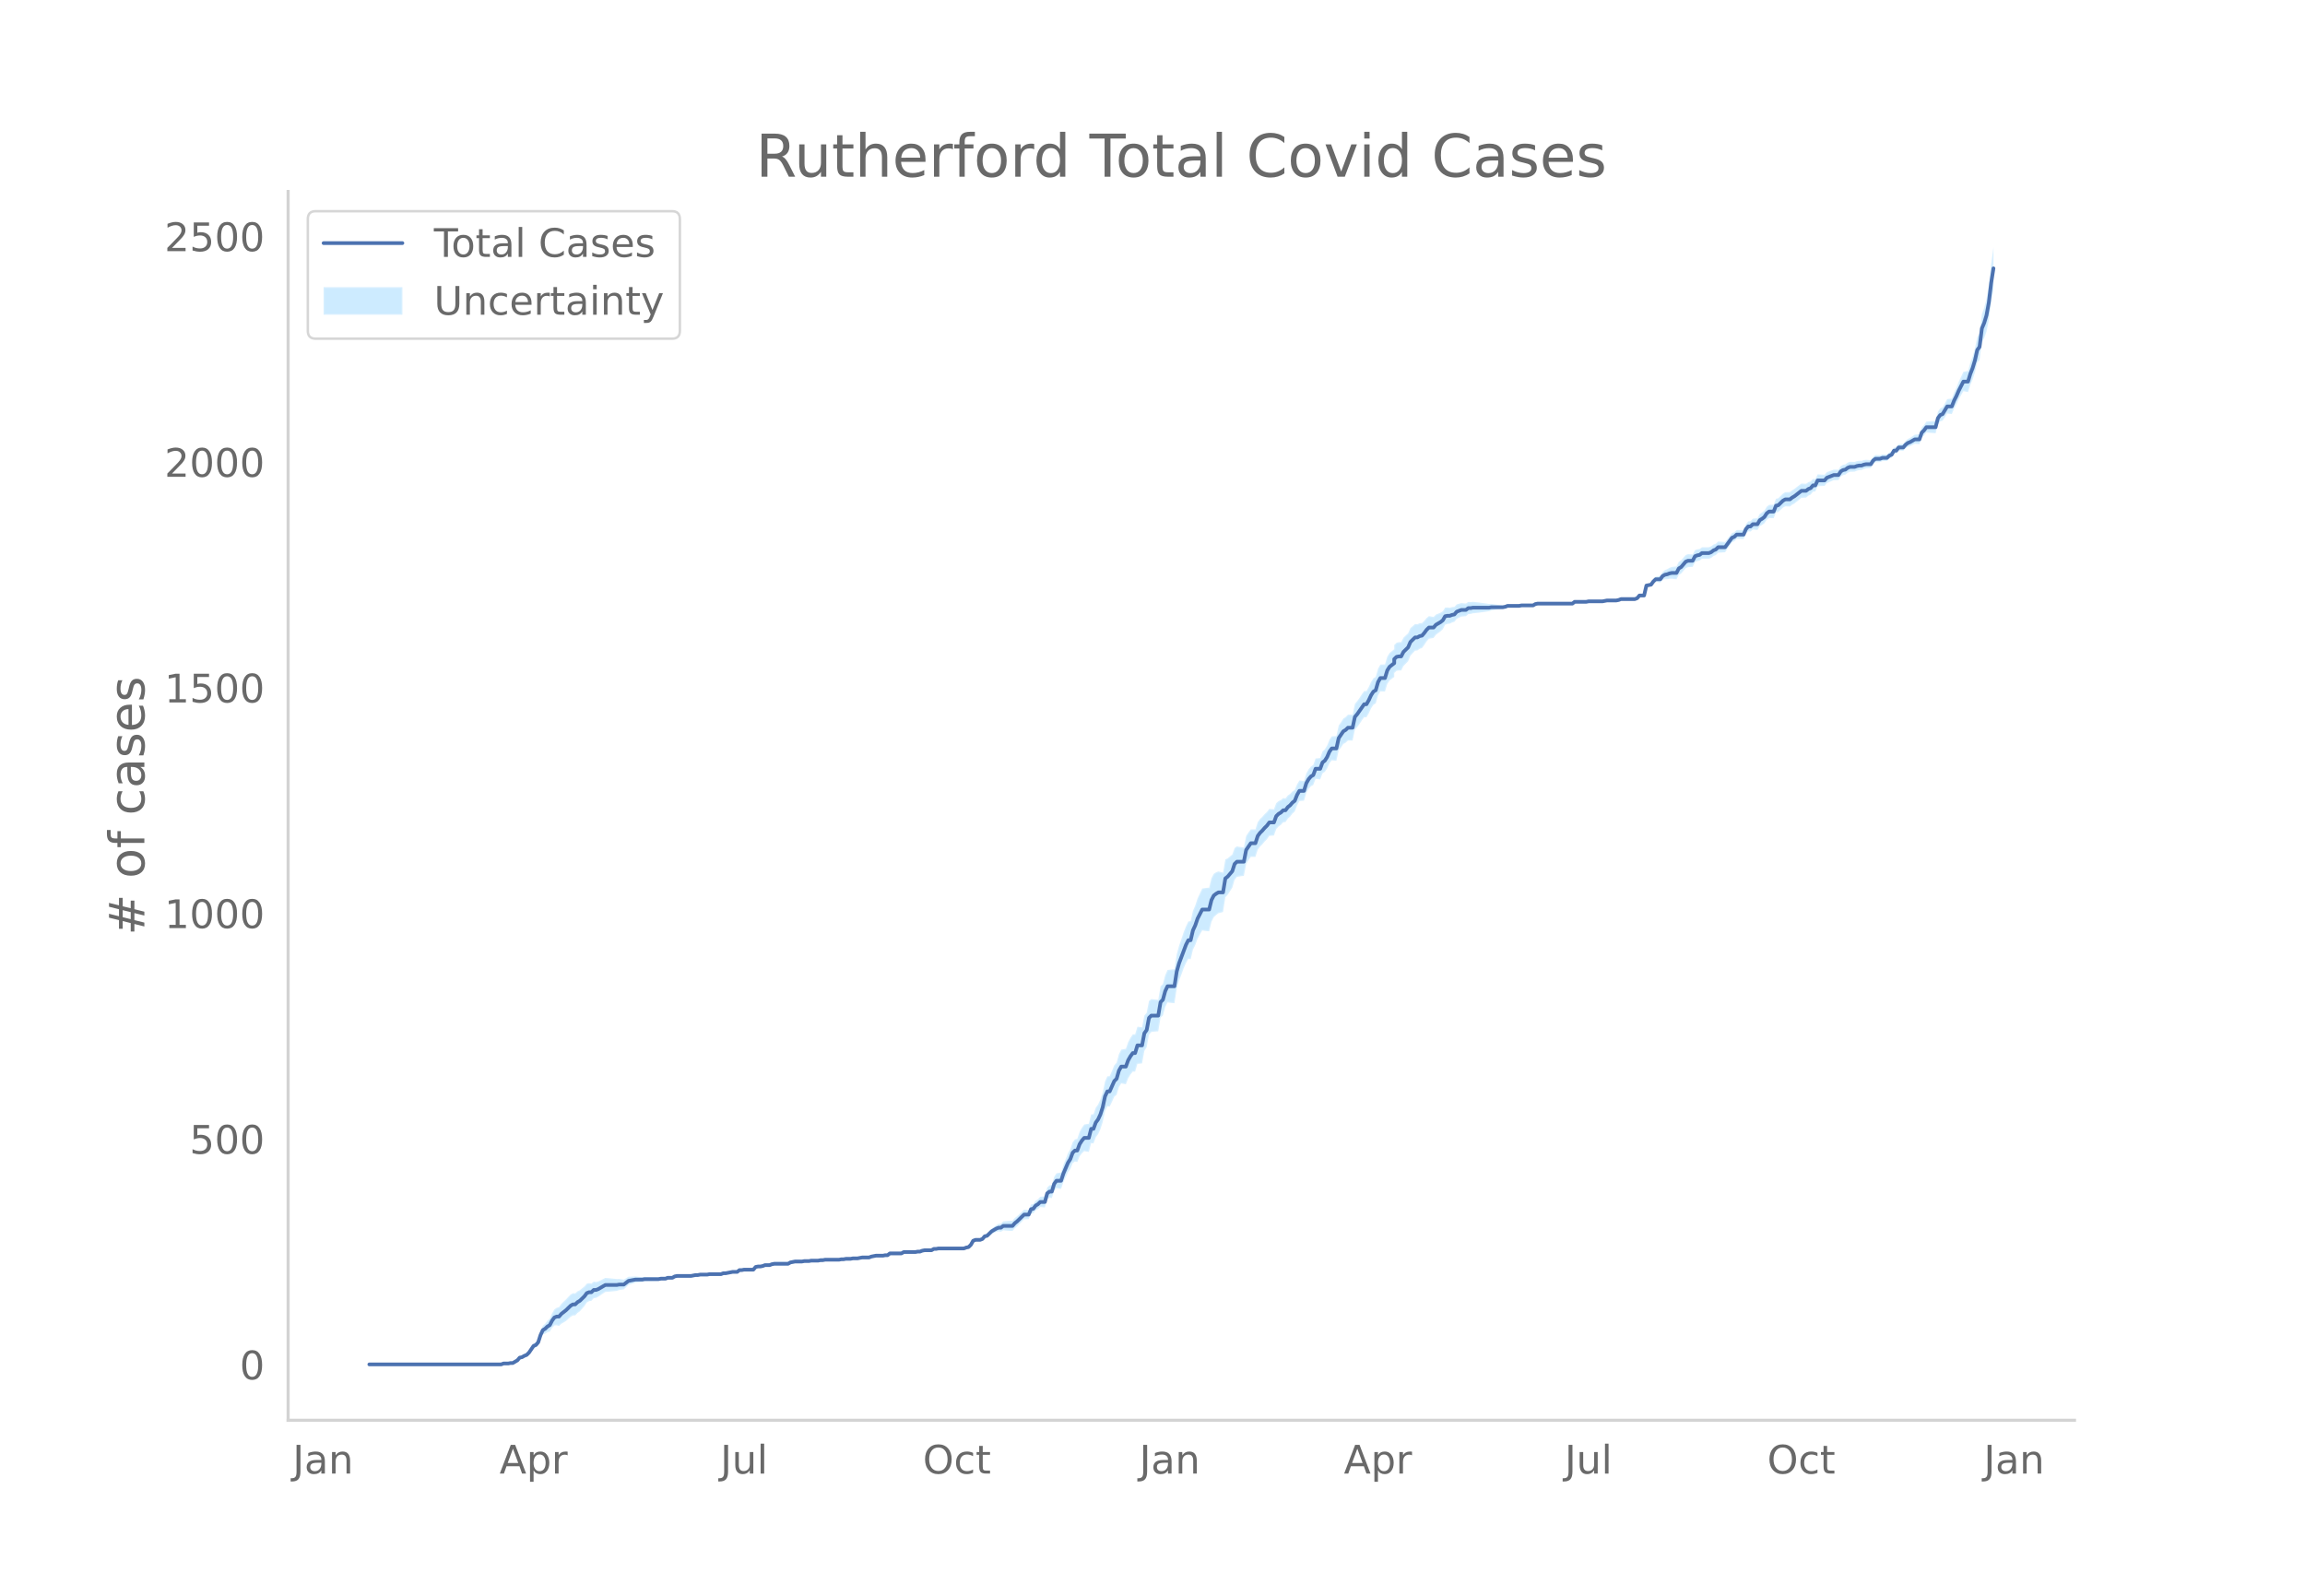 <svg height="864" viewBox="0 0 936 648" width="1248" xmlns="http://www.w3.org/2000/svg" xmlns:xlink="http://www.w3.org/1999/xlink"><defs><style>*{stroke-linecap:butt;stroke-linejoin:round}</style></defs><g id="figure_1"><path d="M0 648h936V0H0z" style="fill:#fff" id="patch_1"/><g id="axes_1"><path d="M117 576.72h725.4V77.76H117z" style="fill:none" id="patch_2"/><g id="PolyCollection_1"><defs><path d="M150.912-93.96H203.52l.939-.36.939.009.94.009.939-.17.94.014.939-.527.939-.515.94-1.044.939-.113.94-.465.939-.27.939-.805.94-1.329.939-1.117.94-.187.938-.901.94-2.697.94-1.74.939-.25.94-.605.938-.24.94-1.524.94-.977.939-.076.939.26.94-.871.939-.546.94-.589.939-.818.939-.865.94-.547.939-.045.94-.997.939-.663.939-1.055.94-1.077.939-1.447.94-.53.939-.156.939-1.059.94-.133.939-.49.94-.653.939-.628.939-.618.94-.074.939-.08.94-.089.938-.096.94-.113.94-.316.939-.146.94-.152.938-.885.94-.882.94-.326.939-.319.939-.312.94-.118.939-.098.94-.08.939-.24.939-.042.94-.03.939-.028.94-.03.939-.03.939-.035.94-.22.939-.037.94-.038.939-.406.939-.045.94-.048.939-.597.94-.225.939-.035.939-.025.94-.013.939-.001.94.011.938.017.94-.167.94-.166.939.014.94-.173.938.007.94.001.94-.003.939-.191.939-.012.94-.014.939-.016.94-.018.939-.02.939-.383.94-.016.939-.195.94-.189.939-.183.939.006.94.01.939-.714.94.021.939-.157.939.027.94.029.939.027.94.025.939-1.067.939-.147.94.037.939-.146.94-.33.938.033.94.03.94-.342.939-.16.94.017.938.012.94.006h.94l.939-.008.939-.018.94-.572.939-.207.94-.21.939-.028.939-.029.94-.027.939-.214.94-.03.939-.03.939-.212.94-.024.939-.018.94-.01.939-.196.939-.013.94-.196.939-.011.94-.013.939-.014.939-.013.94-.015.939-.018.94-.203.938-.02.94-.202.94-.015.939-.01.94-.188.938-.001h.94l.94-.184.939-.18.939.005.94.007.939.007.94-.356.939-.17.939-.166.94.018.939.018.94.018.939-.166.939.015.94-.714.939.02.94.019.939.017.939.015.94.012.939-.537.94.01.939.01.939.006.94.002.939-.002.94-.189.938-.01.94-.377.94-.194.939-.011.94-.012.938-.011.94-.556.94-.004.939-.184h.939l.94.002.939.003.94.004.939.003.939.004.94-.003.939-.009.94-.014.939-.018.939-.023.94-.388.939-.207.94-.935.939-1.644.939-.333.94.056.939.072.94-.282.939-.996.939-.068.94-.787.939-.772.94-.393.938-.385.94-.204.94.149.939-.6.94.107.938.081.94.054.94.026.939-1.097.939-.75.94-.947.939-.954.94-.954.939-.036.939-.03.94-2.205.939-.165.94-1.237.939-.49.939-.838.94.087.939.092.94-3.361.939-.596.939.141.94-2.953.939-1.108.94.175.939.16.939-2.772.94-2.03.939-2.02.94-1.274.938-2.35.94-.683.94.234.939-2.331.94-1.236.938-.881.94.185.94.138.939-3.545.939.094.94-2.504.939-1.252.94-2.01.939-2.937.939-4.382.94-1.965.939.081.94-1.921.939-2.084.939-.777.94-3.137.939-1.476.94.172.939.165.939-2.416.94-1.526.939-1.2.94.024.939-3.144.939-.084.94-.132.939-5.105.94-1.463.938-5.118.94-1.06.94-.107.939-.097.94-.08.938-5.531.94-.901.94-3.405.939-1.888.939.13.94.11.939.082.94-5.96.939-3.204.939-2.454.94-2.627.939-2.069.94-1.688.939.146.939-3.884.94-1.87.939-2.599.94-1.67.939-1.67.939.15.94.132.939.06.94-3.833.939-1.89.939-.86.94-.738.939-.234.94-.267.938-5.97.94-1.035.94-1.42.939-1.434.94-3.235.938-1.161.94-.169.94-.14.939-.128.939-4.853.94-1.518.939-1.306.94-.009.939.004.939-2.924.94-1.273.939-.919.94-1.122.939-.966.939-1.342.94-.064.939-.066.94-2.646.939-1.018.939-.667.94-1.038.939-.117.94-1.376.939-.843.939-1.213.94-.849.939-2.481.94-1.742.938-.089.94-.082.94-3.16.939-1.635.94-1.062.938-.498.94-2.491.94.093.939.106.939-2.452.94-.623.939-1.361.94-2.097.939-1.184.939.08.94.054.939-4.153.94-1.227.939-1.416.939-.509.94-.887.939.017.94-.006.939-4.396.939-1.09.94-1.265.939-1.447.94-1.267.939.01.939-1.63.94-1.998.939-1.453.94-.544.938-3.274.94-1.617.94.035.939.032.94-3.082.938-1.426 1.88-1.42v-1.605l.939-.877.939-.15.94.026.939-1.831.94-.945.939-.98.939-2.28.94-1.01.939-1.011.94-.089.939-.662.939-.32.94-1.254.939-1.446.94-1.084.939-.16.939-.16.94-1.26.939-.712.94-.702.939-.889.939-1.802.94-.32.939-.11.94-.468.938-.282.94-1.194.94-.464.939-.464.94-.095.938-.086.94-.813.94-.077.939-.259.939-.09.94-.103.939-.119.94-.128.939-.135.939-.138.94-.139.939-.327.94-.15.939-.149.939-.14.94-.13.939-.119.94-.284.939-.448.939-.075.94-.067.939-.053.94-.038.939-.02.939-.193.94-.003h.939l.94.005.938.008.94.006.94-.542.939-.174.94.008.938.008.94.008.94.006.939.006.939.004.94.003h.939l.94-.003.939-.006.939-.008.94-.012.939-.014.94-.015.939-.018.939-.75.94-.013.939-.01.94-.007.939-.002.939.001.94-.177.939.01.94.014.939.016.939.018.94.016.939.011.94-.176.938-.18h.94l.94-.002.939-.006.94-.008.938-.193.94-.375.94-.005.939-.003h.939l.94.002.939.005.94.007.939-.354.939-1.077.94.029.939.033.94-3.95.939-.063.939-.04.94-1.118.939-.729.94.199.939.2.939-1.076.94-.34.939.021.94-.177.939-.02.939.128.94.087.939-1.78.94-.526.938-1.1.94-1.117.94-.4.939-.05.94-.066.938-1.896.94-.42.94-.225.939-.754.939-.01.94.003.939.016.94-.368.939-.748.939-.391.94-.95.939-.05.94-.061.939-.073.939-1.363.94-1.362.939-1.348.94-.415.939-.94.939.005.94.032.939.04.94-2.134.939-1.016.939.089.94-.822.939.096.94.092.938-1.567.94-.483.94-.678.939-1.42.94-.691.938.035.94.025.94-2.352.939-.156.939-.89.94-.891.939-.523.94.028.939.028.939-.711.94-.539.939-.74.94-.752.939-.766.939-.047.94-.058.939-.792.94-.438.939-1.181.939-.087.94-2.094.939-.066.94-.051.939-.048.939-1.136.94-.393.939-.39.94-.389.938-.018.94-.011.94-1.478.939-.56.94-.198.938-.754.94-.394.94-.031.939-.033.939-.401.94-.221.939-.045.94-.417.939-.244.939-.068.94-.073.939-1.533.94-.787.939-.05.939-.037.94-.407.939-.04.94-.038.939-.94.939-.383.94-1.646.939.019.94-1.243.939.059.939.073.94-1.02.939-.65.94-.279.938-.462.94-.465.94.077.939.064.94-2.68.938-.843.94-1.201.94.082.939.076.939.067.94.059.939-3.599.94-1.208.939-.288.939-1.376.94-1.542.939.116.94.116.939-2.26.939-1.697.94-2.049.939-1.66.94-1.64.939.196.939.188.94-2.932.939-2.197.94-2.913.939-3.975.939-1.018.94-7.167.939-1.776.94-2.645.938-4.603.94-7.266.94-5.334v-16.961l-.94 6.76-.94 8.494-.939 5.659-.94 3.586-.939 2.622-.94 7.86-.938 1.547-.94 4.454-.94 3.318-.939 2.568-.94 3.298-.938.188-.94.197-.94 2.024-.939 2.005-.939 2.349-.94 1.969-.939 2.504-.94.116-.939.116-.939 1.756-.94 1.557-.939.445-.94 1.357-.939 3.732-.939.058-.94.068-.939.075-.94.082-.939 1.365-.939.989-.94 2.818-.939.064-.94.077-.939.635-.939.637-.94.454-.939.817-.94 1.178-.938.073-.94.059-.94 1.323-.939.018-.94 1.653-.938.35-.94.893-.94-.038-.939-.04-.939.326-.94-.038-.939-.049-.94.679-.939 1.398-.939-.073-.94-.068-.939.123-.94.316-.939-.045-.939.146-.94.331-.939-.032-.94-.032-.939.34-.939.711-.94.17-.939.539-.94 1.454-.939-.012-.939-.018-.94.345-.939.342-.94.34-.938 1.064-.94-.048-.94-.051-.939-.066-.94 1.937-.938-.087-.94 1.018-.94.295-.939.675-.939-.06-.94-.046-.939.7-.94.713-.939.727-.939.56-.94.756-.939.028-.94.028-.939.577-.939.941-.94.943-.939.21-.94 2.413-.939.025-.939.035-.94.774-.939 1.513-.94.787-.939.618-.939 1.73-.94.092-.939.096-.94 1.011-.938.089-.94 1.184-.94 2.263-.939.04-.94.032-.938.005-.94.893-.94.318-.939 1.217-.939 1.204-.94 1.203-.939-.073-.94-.062-.939-.05-.939.883-.94.342-.939.718-.94.365-.939.016-.939.003-.94-.01-.939.712-.94.142-.939.312-.939 1.77-.94-.066-.939-.05-.94.332-.939 1.082-.939 1.1-.94.573-.939 1.885-.94.087-.938.129-.94.346-.94.555-.939.388-.94.76-.938 1.49-.94.2-.94.198-.939 1.104-.939 1.448-.94.326-.939.303-.94 4.114-.939.033-.939.029-.94 1.12-.939.38-.94.007-.939.005-.939.002h-.94l-.939-.003-.94-.005-.939.359-.939.173-.94-.008-.939-.006-.94-.003h-.939l-.939.187-.94.19-.939.012-.94.016-.938.018-.94.016-.94.014-.939.01-.94.189-.938.001-.94-.002-.94-.006-.939-.01-.939-.014-.94.716-.939-.018-.94-.015-.939-.013-.939-.012-.94-.009-.939-.005-.94-.003h-.939l-.939.003-.94.004-.939.005-.94.007-.939.007-.939.008-.94.009-.939.192-.94.558-.939.006-.939.008-.94.004h-.939l-.94-.003-.938.173-.94-.02-.94-.037-.939-.053-.94-.067-.938-.076-.94.286-.94.082-.939-.118-.939-.13-.94-.14-.939-.15-.94-.15-.939.04-.939-.14-.94-.137-.939-.135-.94-.128-.939-.12-.939-.103-.94-.089-.939.108-.94-.078-.939.653-.939-.085-.94-.095-.939.268-.94.27-.939 1.005-.939.084-.94.265-.939-.11-.94.047-.938 1.496-.94.577-.94.398-.939.388-.94.939-.938-.161-.94-.16-.94.75-.939 1.118-.939.945-.94.047-.939.437-.94-.089-.939.823-.939.822-.94 2.117-.939.853-.94.888-.939 1.833-.939.027-.94.216-.939.955v1.694l-1.879 1.512-.939 1.506-.94 3.148-.939.033-.94.035-.939 1.681-.939 3.323-.94.556-.939 1.48-.94 2.032-.938 1.669-.94.01-.94 1.298-.939 1.485-.94 1.302-.938 1.108-.94 4.4-.94-.006-.939.017-.939.945-.94.59-.939 1.517-.94 1.339-.939 4.277-.939.054-.94.079-.939 1.382-.94 2.301-.939 1.571-.939.843-.94 2.68-.939.105-.94.093-.939 2.64-.939.602-.94 1.137-.939 1.663-.94 3.07-.939-.081-.939-.09-.94 1.558-.939 2.283-.94.617-.938.985-.94.624-.94 1.19-.939-.118-.94.795-.938.432-.94.815-.94 2.485-.939-.066-.939-.064-.94 1.223-.939.868-.94 1.076-.939.913-.939 1.293-.94 2.94-.939.004-.94-.009-.939 1.26-.939 1.414-.94 4.676-.939-.128-.94-.14-.939-.169-.939.672-.94 2.629-.939.765-.94.779-.939.432-.939 5.39-.94-.266-.939-.234-.94.362-.938.604-.94 1.776-.94 3.863-.939.06-.94.132-.938.15-.94 1.995-.94 1.996-.939 2.897-.939 2.162-.94 4.18-.939.146-.94 1.977-.939 2.329-.939 2.87-.94 2.678-.939 3.393-.94 6.134-.939.083-.939.11-.94.13-.939 2.143-.94 3.559-.939.93-.939 5.466-.94-.08-.939-.098-.94-.107-.939.773-.939 4.777-.94 1.103-.939 4.79-.94-.132-.938-.083-.94 3.086-.94.024-.939 1.365-.94 1.773-.938 2.715-.94.165-.94.172-.939 1.823-.939 3.46-.94 1.055-.939 2.314-.94 2.11-.939.082-.939 2.067-.94 4.414-.939 2.927-.94 2.02-.939 1.315-.939 2.626-.94.094-.939 3.786-.94.138-.939.185-.939 1.318-.94 1.696-.939 2.8-.94.234-.939 1.15-.939 2.78-.94 1.658-.939 2.38-.94 2.367-.938 3.09-.94.161-.94.175-.939 1.458-.94 3.277-.938.142-.94.87-.94 3.602-.939.092-.939.088-.94.993-.939.61-.94 1.329-.939.202-.939 2.192-.94-.03-.939-.035-.94.878-.939.878-.939.886-.94.716-.939 1.102-.94.026-.939.054-.939.081-.94.107-.939.866-.94.15-.939.528-.939.714-.94.707-.939 1.06-.94 1.046-.938.299-.94 1.203-.94.45-.939.073-.94.056-.938.4-.94 1.654-.94.898-.939.16-.939.344-.94-.022-.939-.019-.94-.014-.939-.008-.939-.003-.94.003-.939.004-.94.004-.939.002-.939.002h-.94l-.939.183-.94-.004-.939.544-.939-.012-.94-.011-.939-.012-.94.173-.939.356-.939-.01-.94.177-.939-.002-.94.003-.938.005-.94.01-.94.01-.939.563-.94.012-.938.015-.94.017-.94.02-.939.019-.939.752-.94.015-.939.2-.94.019-.939.018-.939.018-.94.2-.939.197-.94.376-.939.007-.939.008-.94.005-.939.186-.94.183h-.939l-.939-.002-.94.18-.939-.011-.94-.015-.939.165-.939-.02-.94.163-.939-.018-.94-.015-.938-.013-.94-.014-.94-.013-.939-.011-.94.17-.938-.013-.94.172-.94-.01-.939-.019-.939-.024-.94.155-.939-.03-.94-.031-.939.153-.939-.027-.94-.029-.939-.028-.94.157-.939.159-.939.528-.94-.018-.939-.008h-.94l-.939.006-.939.012-.94.017-.939.206-.94.392-.939.03-.939.033-.94.402-.939.22-.94.037-.938.22-.94 1.132-.94.025-.939.028-.94.028-.938.027-.94.21-.94.02-.939.752-.939.01-.94.006-.939.184-.94.178-.939.171-.939-.016-.94.35-.939-.02-.94-.018-.939-.016-.939-.014-.94-.012-.939.176-.94-.004-.939.002-.939.006-.94.194-.939.014-.94.2-.939.2-.939.017-.94.011h-.939l-.94-.014-.938-.025-.94-.034-.94.14-.939.503-.94-.048-.938-.045-.94.327-.94-.038-.939-.037-.939.147-.94-.036-.939-.03-.94-.029-.939-.029-.939-.03-.94-.04-.939.125-.94-.08-.939-.097-.939-.119-.94.055-.939.047-.94.04-.939.585-.939.58-.94-.152-.939-.146-.94.052-.939-.114-.939-.096-.94-.089-.939-.08-.94-.074-.938.481-.94.472-.94.446-.939.243-.94-.133-.938.774-.94-.156-.94.203-.939 1.118-.939.756-.94.778-.939.437-.94.835-.939-.046-.939.553-.94.968-.939 1.014-.94.878-.939.92-.939 1.327-.94.26-.939.657-.94 1.59-.939 2.14-.939.86-.94 1.227-.939.85-.94 2.29-.939 3.169-.939 1.297-.94.547-.939 1.448-.94 1.603-.938 1.028-.94.463-.94.634-.939.253-.94 1.156-.938.584-.94.572-.94.015-.939.196-.939.01-.94.007-.939.374H150.912z" id="m1187a49bcf" style="stroke:#fff;stroke-opacity:.2"/></defs><g clip-path="url(#p47471c7354)"><use style="fill:#089fff;fill-opacity:.2;stroke:#fff;stroke-opacity:.2" xlink:href="#m1187a49bcf" y="648"/></g></g><path clip-path="url(#p47471c7354)" d="M149.973 554.04h53.545l.94-.367h1.878l.94-.183h.94l1.878-1.1.94-1.099.939-.183.94-.55.939-.366.939-.917 1.879-2.748.94-.367.938-1.1.94-2.931.94-2.016.939-.55.94-.916.938-.55.94-1.832.94-1.283.939-.367h.939l.94-1.1 1.878-1.465 1.879-1.833.94-.55h.939l.94-.916.939-.55 1.878-1.832.94-1.283.94-.366h.939l.939-.917h.94l.939-.366 2.818-1.65h4.697l.94-.183h1.878l1.879-1.466 2.818-.55h2.818l.94-.183h5.636l.94-.183h1.878l.94-.366h1.878l.94-.55.94-.183h5.635l1.88-.367h.939l.94-.183h2.817l.94-.183h4.697l.939-.367h.94l2.818-.55h1.878l.94-.733h.94l.939-.183h3.757l.94-1.1.939-.183h.94l.939-.183.94-.366h1.878l.94-.367.939-.183h5.636l.94-.55 1.878-.367h2.818l.94-.183h1.879l.939-.183h2.818l.94-.183h.939l.94-.184h5.636l.94-.183h.938l.94-.183h1.879l.94-.183h1.878l1.879-.367h2.818l.94-.366 1.878-.367h2.818l.94-.183h.939l.94-.733h4.696l.94-.55h4.697l.94-.183h.938l.94-.367.94-.183h2.817l.94-.55h.94l.939-.183h10.333l.94-.366.939-.184.94-.916.939-1.65.939-.366h1.879l.94-.366.939-1.1.939-.183 1.879-1.832 1.878-1.1.94-.366h.94l.939-.733h3.757l.94-1.1.939-.733 2.818-2.749h1.879l.94-2.199.939-.183.94-1.283.939-.55.939-.916h1.879l.94-3.482.939-.733h.939l.94-3.115.939-1.283h1.879l.939-2.932 1.879-4.398.94-1.466.938-2.565.94-.917h.94l.939-2.565.94-1.466.938-1.1h1.88l.939-3.665h.939l.94-2.565.939-1.283.94-2.016.939-2.932.939-4.398.94-2.016h.939l1.879-4.214.939-.917.94-3.298.939-1.65h1.879l.939-2.565.94-1.65.939-1.282h.94l.939-3.115h1.878l.94-4.948.94-1.283.938-4.948.94-.916h2.818l.94-5.498.939-.916.94-3.482.939-2.015h2.818l.94-6.048.939-3.298 2.818-7.514.94-1.832h.939l.939-4.032.94-2.015.939-2.75 1.879-3.664h2.818l.94-3.849.939-1.832.939-.733.94-.55h1.878l.94-5.68.939-.734 1.879-2.199.94-2.932.938-.916h2.819l.939-4.765 1.879-2.748h1.879l.939-2.932.94-1.283.939-.916.94-1.1.939-.916.939-1.283h1.879l.94-2.565.939-.917.939-.55.94-.916h.939l.94-1.283.939-.733.939-1.099.94-.733.939-2.382.94-1.65h1.878l.94-3.115.939-1.65.94-1.099.938-.55.94-2.565h1.879l.939-2.565.94-.733.939-1.467.94-2.199.939-1.282h1.878l.94-4.215 1.879-2.749.939-.55.94-.916h1.878l.94-4.398.939-1.1 2.818-4.031h.94l.939-1.65.94-2.015.939-1.466.94-.55.938-3.298.94-1.65h1.879l.94-3.115.938-1.466 1.88-1.466v-1.65l.939-.916.939-.183h.94l.939-1.832 1.879-1.833.939-2.199 1.879-1.832h.94l.939-.55.939-.183.94-1.1.939-1.283.94-.916h1.878l.94-1.1 1.878-1.099.94-.733.939-1.65.94-.182h.939l.94-.367.938-.183.94-1.1 1.879-.733h1.878l.94-.733h.94l.939-.183h6.575l.94-.183h4.697l.94-.184.939-.366h4.697l.939-.183h4.697l.94-.55.939-.183h14.09l.94-.733h4.697l.94-.184h5.636l1.878-.366h3.758l.94-.183.939-.367h5.636l.94-.366.939-1.1h1.879l.94-4.031 1.878-.367.94-1.283.939-.916h1.879l.939-1.283.94-.55.939-.183.94-.366.939-.183h1.878l.94-1.833.94-.55 1.878-2.199.94-.366h1.878l.94-1.833.939-.366.94-.184.939-.733h2.818l.94-.366.939-.733.939-.367.94-.916h2.818l2.818-3.848.94-.367.939-.916h2.818l.94-2.199.939-1.1h.939l.94-.916h1.878l.94-1.649.939-.55.94-.733.939-1.466.94-.733h1.878l.94-2.382.939-.183 1.878-1.833.94-.55h1.879l.939-.733.94-.55 2.818-2.198h1.878l.94-.733.94-.367.939-1.1h.939l.94-2.015h2.818l.939-1.1 2.818-1.1h1.879l.94-1.465.939-.55.94-.183.938-.733.94-.367h1.879l.939-.366.94-.183h.939l.94-.367.939-.183h1.878l.94-1.466.94-.733h1.878l.94-.367h1.878l.94-.916.939-.367.94-1.649h.939l.94-1.283h1.878l.94-1.1.939-.732.94-.367 1.878-1.1h1.879l.94-2.748.938-.916.94-1.283h3.757l.94-3.665.94-1.283.939-.366 1.878-3.116h1.88l.939-2.382.939-1.832.94-2.2 1.878-3.664h1.879l.94-3.116.939-2.382.94-3.115.939-4.215.939-1.283.94-7.513.939-2.2.94-3.114.938-5.132.94-7.88.94-6.047h0" style="fill:none;stroke:#4c72b0;stroke-linecap:round;stroke-width:1.5" id="line2d_1"/><path d="M117 576.72V77.76" style="fill:none;stroke:#d3d3d3;stroke-linecap:square;stroke-linejoin:miter;stroke-width:1.25" id="patch_3"/><path d="M117 576.72h725.4" style="fill:none;stroke:#d3d3d3;stroke-linecap:square;stroke-linejoin:miter;stroke-width:1.25" id="patch_4"/><g id="matplotlib.axis_1"><g id="xtick_1"><g style="fill:#696969" transform="matrix(.16 0 0 -.16 118.852 598.378)" id="text_1"><defs><path d="M9.813 72.906h9.859V5.078q0-13.187-5-19.14-5-5.954-16.094-5.954h-3.75v8.297h3.078q6.531 0 9.219 3.672Q9.813-4.39 9.813 5.078z" id="DejaVuSans-74"/><path d="M34.281 27.484q-10.89 0-15.093-2.484-4.204-2.484-4.204-8.5 0-4.781 3.157-7.594 3.156-2.797 8.562-2.797 7.485 0 12 5.297 4.516 5.297 4.516 14.078v2zm17.922 3.72V0H43.22v8.297Q40.14 3.328 35.547.953q-4.594-2.375-11.234-2.375-8.391 0-13.36 4.719Q6 8.016 6 15.922q0 9.219 6.172 13.906 6.187 4.688 18.437 4.688h12.61v.89q0 6.203-4.078 9.594-4.078 3.39-11.453 3.39-4.688 0-9.141-1.124-4.438-1.125-8.531-3.375v8.312q4.921 1.906 9.562 2.844 4.64.953 9.031.953 11.875 0 17.735-6.156 5.86-6.14 5.86-18.64z" id="DejaVuSans-97"/><path d="M54.89 33.016V0h-8.984v32.719q0 7.765-3.031 11.61-3.031 3.858-9.078 3.858-7.281 0-11.484-4.64-4.204-4.625-4.204-12.64V0H9.08v54.688h9.03v-8.5q3.235 4.937 7.594 7.374Q30.078 56 35.797 56q9.422 0 14.25-5.828 4.844-5.828 4.844-17.156z" id="DejaVuSans-110"/></defs><use xlink:href="#DejaVuSans-74"/><use x="29.492" xlink:href="#DejaVuSans-97"/><use x="90.771" xlink:href="#DejaVuSans-110"/></g></g><g id="xtick_2"><g style="fill:#696969" transform="matrix(.16 0 0 -.16 202.83 598.378)" id="text_2"><defs><path d="M34.188 63.188 20.797 26.906h26.812zm-5.579 9.718h11.188L67.578 0h-10.25l-6.64 18.703h-32.86L11.188 0H.78z" id="DejaVuSans-65"/><path d="M18.11 8.203v-29H9.077v75.484h9.031v-8.296q2.844 4.875 7.157 7.234Q29.594 56 35.594 56q9.968 0 16.187-7.906 6.235-7.907 6.235-20.797T51.78 6.484q-6.218-7.906-16.187-7.906-6 0-10.328 2.375-4.313 2.375-7.157 7.25zm30.578 19.094q0 9.906-4.079 15.547-4.078 5.64-11.203 5.64-7.14 0-11.218-5.64-4.079-5.64-4.079-15.547 0-9.906 4.078-15.547 4.079-5.64 11.22-5.64 7.124 0 11.202 5.64t4.078 15.547z" id="DejaVuSans-112"/><path d="M41.11 46.297q-1.516.875-3.297 1.281Q36.03 48 33.89 48q-7.625 0-11.703-4.953-4.079-4.953-4.079-14.234V0H9.08v54.688h9.03v-8.5q2.844 4.984 7.375 7.39Q30.031 56 36.531 56q.922 0 2.047-.125 1.125-.11 2.484-.36z" id="DejaVuSans-114"/></defs><use xlink:href="#DejaVuSans-65"/><use x="68.408" xlink:href="#DejaVuSans-112"/><use x="131.885" xlink:href="#DejaVuSans-114"/></g></g><g id="xtick_3"><g style="fill:#696969" transform="matrix(.16 0 0 -.16 292.502 598.378)" id="text_3"><defs><path d="M8.5 21.578v33.11h8.984V21.922q0-7.766 3.016-11.656 3.031-3.875 9.094-3.875 7.265 0 11.484 4.64 4.234 4.64 4.234 12.656v31h8.985V0h-8.984v8.406Q42.047 3.422 37.718 1q-4.313-2.422-10.032-2.422-9.421 0-14.312 5.86Q8.5 10.296 8.5 21.578zM31.11 56z" id="DejaVuSans-117"/><path d="M9.422 75.984h8.984V0H9.422z" id="DejaVuSans-108"/></defs><use xlink:href="#DejaVuSans-74"/><use x="29.492" xlink:href="#DejaVuSans-117"/><use x="92.871" xlink:href="#DejaVuSans-108"/></g></g><g id="xtick_4"><g style="fill:#696969" transform="matrix(.16 0 0 -.16 374.746 598.378)" id="text_4"><defs><path d="M39.406 66.219q-10.75 0-17.078-8.016-6.312-8-6.312-21.828 0-13.766 6.312-21.781 6.328-8 17.078-8 10.735 0 17.016 8 6.281 8.015 6.281 21.781 0 13.828-6.281 21.828-6.281 8.016-17.016 8.016zm0 8q15.328 0 24.5-10.281 9.188-10.282 9.188-27.563 0-17.234-9.188-27.516-9.172-10.28-24.5-10.28-15.375 0-24.593 10.25-9.204 10.265-9.204 27.546t9.204 27.563q9.218 10.28 24.593 10.28z" id="DejaVuSans-79"/><path d="M48.781 52.594v-8.407q-3.812 2.11-7.64 3.157-3.828 1.047-7.735 1.047-8.75 0-13.593-5.547-4.829-5.532-4.829-15.547 0-10.016 4.829-15.563 4.843-5.53 13.593-5.53 3.907 0 7.735 1.046 3.828 1.047 7.64 3.156V2.094Q45.016.344 40.984-.531q-4.015-.89-8.562-.89-12.36 0-19.64 7.765-7.266 7.765-7.266 20.953 0 13.375 7.343 21.031Q20.22 56 33.016 56q4.14 0 8.093-.86 3.953-.843 7.672-2.546z" id="DejaVuSans-99"/><path d="M18.313 70.219V54.688h18.5v-6.985h-18.5V18.016q0-6.688 1.828-8.594 1.828-1.906 7.453-1.906h9.218V0h-9.218q-10.407 0-14.36 3.875-3.953 3.89-3.953 14.14v29.688H2.687v6.984h6.594V70.22z" id="DejaVuSans-116"/></defs><use xlink:href="#DejaVuSans-79"/><use x="78.711" xlink:href="#DejaVuSans-99"/><use x="133.691" xlink:href="#DejaVuSans-116"/></g></g><g id="xtick_5"><g style="fill:#696969" transform="matrix(.16 0 0 -.16 462.67 598.378)" id="text_5"><use xlink:href="#DejaVuSans-74"/><use x="29.492" xlink:href="#DejaVuSans-97"/><use x="90.771" xlink:href="#DejaVuSans-110"/></g></g><g id="xtick_6"><g style="fill:#696969" transform="matrix(.16 0 0 -.16 545.708 598.378)" id="text_6"><use xlink:href="#DejaVuSans-65"/><use x="68.408" xlink:href="#DejaVuSans-112"/><use x="131.885" xlink:href="#DejaVuSans-114"/></g></g><g id="xtick_7"><g style="fill:#696969" transform="matrix(.16 0 0 -.16 635.38 598.378)" id="text_7"><use xlink:href="#DejaVuSans-74"/><use x="29.492" xlink:href="#DejaVuSans-117"/><use x="92.871" xlink:href="#DejaVuSans-108"/></g></g><g id="xtick_8"><g style="fill:#696969" transform="matrix(.16 0 0 -.16 717.625 598.378)" id="text_8"><use xlink:href="#DejaVuSans-79"/><use x="78.711" xlink:href="#DejaVuSans-99"/><use x="133.691" xlink:href="#DejaVuSans-116"/></g></g><g id="xtick_9"><g style="fill:#696969" transform="matrix(.16 0 0 -.16 805.55 598.378)" id="text_9"><use xlink:href="#DejaVuSans-74"/><use x="29.492" xlink:href="#DejaVuSans-97"/><use x="90.771" xlink:href="#DejaVuSans-110"/></g></g></g><g id="matplotlib.axis_2"><g id="ytick_1"><g style="fill:#696969" transform="matrix(.16 0 0 -.16 97.32 560.119)" id="text_10"><defs><path d="M31.781 66.406q-7.61 0-11.453-7.5Q16.5 51.422 16.5 36.375q0-14.984 3.828-22.484 3.844-7.5 11.453-7.5 7.672 0 11.5 7.5 3.844 7.5 3.844 22.484 0 15.047-3.844 22.531-3.828 7.5-11.5 7.5zm0 7.813q12.266 0 18.735-9.703 6.468-9.688 6.468-28.141 0-18.406-6.468-28.11-6.47-9.687-18.735-9.687-12.25 0-18.718 9.688-6.47 9.703-6.47 28.109 0 18.453 6.47 28.14Q19.53 74.22 31.78 74.22z" id="DejaVuSans-48"/></defs><use xlink:href="#DejaVuSans-48"/></g></g><g id="ytick_2"><g style="fill:#696969" transform="matrix(.16 0 0 -.16 76.96 468.493)" id="text_11"><defs><path d="M10.797 72.906h38.719v-8.312H19.828v-17.86q2.14.735 4.281 1.094 2.157.36 4.313.36 12.203 0 19.328-6.688 7.14-6.688 7.14-18.11 0-11.765-7.328-18.296-7.328-6.516-20.656-6.516-4.593 0-9.36.781-4.75.782-9.827 2.344v9.922q4.39-2.39 9.078-3.563 4.687-1.171 9.906-1.171 8.453 0 13.375 4.437 4.938 4.438 4.938 12.063 0 7.609-4.938 12.047-4.922 4.453-13.375 4.453-3.953 0-7.89-.875-3.922-.875-8.016-2.735z" id="DejaVuSans-53"/></defs><use xlink:href="#DejaVuSans-53"/><use x="63.623" xlink:href="#DejaVuSans-48"/><use x="127.246" xlink:href="#DejaVuSans-48"/></g></g><g id="ytick_3"><g style="fill:#696969" transform="matrix(.16 0 0 -.16 66.78 376.867)" id="text_12"><defs><path d="M12.406 8.297h16.11v55.625l-17.532-3.516v8.985l17.438 3.515h9.86V8.296H54.39V0H12.406z" id="DejaVuSans-49"/></defs><use xlink:href="#DejaVuSans-49"/><use x="63.623" xlink:href="#DejaVuSans-48"/><use x="127.246" xlink:href="#DejaVuSans-48"/><use x="190.869" xlink:href="#DejaVuSans-48"/></g></g><g id="ytick_4"><g style="fill:#696969" transform="matrix(.16 0 0 -.16 66.78 285.24)" id="text_13"><use xlink:href="#DejaVuSans-49"/><use x="63.623" xlink:href="#DejaVuSans-53"/><use x="127.246" xlink:href="#DejaVuSans-48"/><use x="190.869" xlink:href="#DejaVuSans-48"/></g></g><g id="ytick_5"><g style="fill:#696969" transform="matrix(.16 0 0 -.16 66.78 193.614)" id="text_14"><defs><path d="M19.188 8.297h34.421V0H7.33v8.297q5.609 5.812 15.296 15.594 9.703 9.797 12.188 12.64 4.734 5.313 6.609 9 1.89 3.688 1.89 7.25 0 5.813-4.078 9.469-4.078 3.672-10.625 3.672-4.64 0-9.797-1.61-5.14-1.609-11-4.89v9.969Q13.767 71.78 18.938 73q5.188 1.219 9.485 1.219 11.328 0 18.062-5.672 6.735-5.656 6.735-15.125 0-4.5-1.688-8.531-1.672-4.016-6.125-9.485-1.218-1.422-7.765-8.187-6.532-6.766-18.453-18.922z" id="DejaVuSans-50"/></defs><use xlink:href="#DejaVuSans-50"/><use x="63.623" xlink:href="#DejaVuSans-48"/><use x="127.246" xlink:href="#DejaVuSans-48"/><use x="190.869" xlink:href="#DejaVuSans-48"/></g></g><g id="ytick_6"><g style="fill:#696969" transform="matrix(.16 0 0 -.16 66.78 101.988)" id="text_15"><use xlink:href="#DejaVuSans-50"/><use x="63.623" xlink:href="#DejaVuSans-53"/><use x="127.246" xlink:href="#DejaVuSans-48"/><use x="190.869" xlink:href="#DejaVuSans-48"/></g></g><g style="fill:#696969" transform="matrix(0 -.2 -.2 0 58.62 379.813)" id="text_16"><defs><path d="M51.125 44H36.922l-4.11-16.313h14.313zm-7.328 27.781-5.078-20.265h14.265L58.11 71.78h7.813L60.89 51.516h15.234V44h-17.14l-4-16.313h15.53V20.22H53.079L48 0h-7.813l5.032 20.219H30.906L25.875 0h-7.86l5.079 20.219H7.719v7.468h17.187L29 44H13.281v7.516h17.625l4.985 20.265z" id="DejaVuSans-35"/><path d="M30.61 48.39q-7.22 0-11.422-5.64-4.204-5.64-4.204-15.453 0-9.813 4.172-15.453 4.188-5.64 11.453-5.64 7.188 0 11.375 5.655 4.203 5.672 4.203 15.438 0 9.719-4.203 15.406-4.187 5.688-11.375 5.688zm0 7.61q11.718 0 18.406-7.625 6.703-7.61 6.703-21.078 0-13.422-6.703-21.078-6.688-7.64-18.407-7.64-11.765 0-18.437 7.64-6.656 7.656-6.656 21.078 0 13.469 6.656 21.078Q18.844 56 30.609 56z" id="DejaVuSans-111"/><path d="M37.11 75.984V68.5h-8.594q-4.828 0-6.72-1.953-1.874-1.953-1.874-7.031v-4.828h14.797v-6.985H19.922V0H10.89v47.703H2.297v6.984h8.594V58.5q0 9.125 4.25 13.297 4.25 4.187 13.468 4.187z" id="DejaVuSans-102"/><path d="M44.281 53.078v-8.5q-3.797 1.953-7.906 2.922-4.094.984-8.5.984-6.688 0-10.031-2.047-3.344-2.046-3.344-6.156 0-3.125 2.39-4.906 2.391-1.781 9.626-3.39l3.078-.688q9.562-2.047 13.593-5.781 4.032-3.735 4.032-10.422 0-7.625-6.032-12.078-6.03-4.438-16.578-4.438-4.39 0-9.156.86Q10.688.296 5.422 2v9.281q4.984-2.594 9.812-3.89 4.829-1.282 9.579-1.282 6.343 0 9.75 2.172 3.421 2.172 3.421 6.125 0 3.656-2.468 5.61-2.453 1.953-10.813 3.765l-3.125.735q-8.344 1.75-12.062 5.39-3.704 3.64-3.704 9.985 0 7.718 5.47 11.906Q16.75 56 26.811 56q4.97 0 9.36-.734 4.406-.72 8.11-2.188z" id="DejaVuSans-115"/><path d="M56.203 29.594v-4.39H14.891q.593-9.282 5.593-14.142 5-4.859 13.938-4.859 5.172 0 10.031 1.266 4.86 1.265 9.656 3.812v-8.5Q49.266.734 44.187-.344 39.11-1.422 33.892-1.422q-13.094 0-20.735 7.61-7.64 7.625-7.64 20.625 0 13.421 7.25 21.296Q20.016 56 32.328 56q11.031 0 17.453-7.11 6.422-7.093 6.422-19.296zm-8.984 2.64q-.094 7.36-4.125 11.75-4.032 4.407-10.672 4.407-7.516 0-12.031-4.25-4.516-4.25-5.203-11.97z" id="DejaVuSans-101"/></defs><use xlink:href="#DejaVuSans-35"/><use x="83.789" xlink:href="#DejaVuSans-32"/><use x="115.576" xlink:href="#DejaVuSans-111"/><use x="176.758" xlink:href="#DejaVuSans-102"/><use x="211.963" xlink:href="#DejaVuSans-32"/><use x="243.75" xlink:href="#DejaVuSans-99"/><use x="298.73" xlink:href="#DejaVuSans-97"/><use x="360.01" xlink:href="#DejaVuSans-115"/><use x="412.109" xlink:href="#DejaVuSans-101"/><use x="473.633" xlink:href="#DejaVuSans-115"/></g></g><g style="fill:#696969" transform="matrix(.24 0 0 -.24 306.902 71.76)" id="text_17"><defs><path d="M44.39 34.188q3.172-1.079 6.172-4.594 3-3.516 6.032-9.672L66.609 0H56l-9.313 18.703q-3.624 7.328-7.015 9.719-3.39 2.39-9.25 2.39h-10.75V0h-9.86v72.906h22.266q12.5 0 18.656-5.234 6.157-5.219 6.157-15.766 0-6.89-3.203-11.437-3.204-4.532-9.297-6.282zM19.673 64.797V38.922h12.406q7.125 0 10.766 3.297 3.64 3.297 3.64 9.687 0 6.39-3.64 9.64-3.64 3.25-10.766 3.25z" id="DejaVuSans-82"/><path d="M54.89 33.016V0h-8.984v32.719q0 7.765-3.031 11.61-3.031 3.858-9.078 3.858-7.281 0-11.484-4.64-4.204-4.625-4.204-12.64V0H9.08v75.984h9.03V46.188q3.235 4.937 7.594 7.374Q30.078 56 35.797 56q9.422 0 14.25-5.828 4.844-5.828 4.844-17.156z" id="DejaVuSans-104"/><path d="M45.406 46.39v29.594h8.985V0h-8.985v8.203Q42.578 3.328 38.25.953q-4.313-2.375-10.375-2.375-9.906 0-16.14 7.906-6.22 7.922-6.22 20.813 0 12.89 6.22 20.797Q17.968 56 27.874 56q6.063 0 10.375-2.375 4.328-2.36 7.156-7.234zm-30.61-19.093q0-9.906 4.079-15.547 4.078-5.64 11.203-5.64 7.125 0 11.219 5.64 4.11 5.64 4.11 15.547 0 9.906-4.11 15.547-4.094 5.64-11.219 5.64-7.125 0-11.203-5.64-4.078-5.64-4.078-15.547z" id="DejaVuSans-100"/><path d="M-.297 72.906h61.672v-8.312H35.5V0h-9.906v64.594H-.296z" id="DejaVuSans-84"/><path d="M64.406 67.281v-10.39q-4.984 4.64-10.625 6.922-5.64 2.296-11.984 2.296-12.5 0-19.14-7.64-6.641-7.64-6.641-22.094 0-14.406 6.64-22.047 6.64-7.64 19.14-7.64 6.345 0 11.985 2.296 5.64 2.297 10.625 6.938V5.609Q59.234 2.094 53.437.33q-5.78-1.75-12.218-1.75-16.563 0-26.094 10.124-9.516 10.14-9.516 27.672 0 17.578 9.516 27.703 9.531 10.14 26.094 10.14 6.531 0 12.312-1.734 5.797-1.734 10.875-5.203z" id="DejaVuSans-67"/><path d="M2.984 54.688H12.5L29.594 8.797l17.093 45.89h9.516L35.687 0H23.485z" id="DejaVuSans-118"/><path d="M9.422 54.688h8.984V0H9.422zm0 21.296h8.984v-11.39H9.422z" id="DejaVuSans-105"/></defs><use xlink:href="#DejaVuSans-82"/><use x="64.982" xlink:href="#DejaVuSans-117"/><use x="128.361" xlink:href="#DejaVuSans-116"/><use x="167.57" xlink:href="#DejaVuSans-104"/><use x="230.949" xlink:href="#DejaVuSans-101"/><use x="292.473" xlink:href="#DejaVuSans-114"/><use x="333.586" xlink:href="#DejaVuSans-102"/><use x="368.791" xlink:href="#DejaVuSans-111"/><use x="429.973" xlink:href="#DejaVuSans-114"/><use x="469.336" xlink:href="#DejaVuSans-100"/><use x="532.813" xlink:href="#DejaVuSans-32"/><use x="564.6" xlink:href="#DejaVuSans-84"/><use x="608.684" xlink:href="#DejaVuSans-111"/><use x="669.865" xlink:href="#DejaVuSans-116"/><use x="709.074" xlink:href="#DejaVuSans-97"/><use x="770.354" xlink:href="#DejaVuSans-108"/><use x="798.137" xlink:href="#DejaVuSans-32"/><use x="829.924" xlink:href="#DejaVuSans-67"/><use x="899.748" xlink:href="#DejaVuSans-111"/><use x="960.93" xlink:href="#DejaVuSans-118"/><use x="1020.109" xlink:href="#DejaVuSans-105"/><use x="1047.893" xlink:href="#DejaVuSans-100"/><use x="1111.369" xlink:href="#DejaVuSans-32"/><use x="1143.156" xlink:href="#DejaVuSans-67"/><use x="1212.98" xlink:href="#DejaVuSans-97"/><use x="1274.26" xlink:href="#DejaVuSans-115"/><use x="1326.359" xlink:href="#DejaVuSans-101"/><use x="1387.883" xlink:href="#DejaVuSans-115"/></g><g id="legend_1"><path d="M128.2 137.53h144.675q3.2 0 3.2-3.2V88.96q0-3.2-3.2-3.2H128.2q-3.2 0-3.2 3.2v45.37q0 3.2 3.2 3.2z" style="fill:none;opacity:.8;stroke:#ccc;stroke-linejoin:miter" id="patch_5"/><path d="M131.4 98.718h32" style="fill:none;stroke:#4c72b0;stroke-linecap:round;stroke-width:1.5" id="line2d_2"/><g style="fill:#696969" transform="matrix(.16 0 0 -.16 176.2 104.317)" id="text_18"><use xlink:href="#DejaVuSans-84"/><use x="44.084" xlink:href="#DejaVuSans-111"/><use x="105.266" xlink:href="#DejaVuSans-116"/><use x="144.475" xlink:href="#DejaVuSans-97"/><use x="205.754" xlink:href="#DejaVuSans-108"/><use x="233.537" xlink:href="#DejaVuSans-32"/><use x="265.324" xlink:href="#DejaVuSans-67"/><use x="335.148" xlink:href="#DejaVuSans-97"/><use x="396.428" xlink:href="#DejaVuSans-115"/><use x="448.527" xlink:href="#DejaVuSans-101"/><use x="510.051" xlink:href="#DejaVuSans-115"/></g><path d="M131.4 127.802h32v-11.2h-32z" style="fill:#089fff;opacity:.2;stroke:#fff;stroke-linejoin:miter" id="patch_6"/><g style="fill:#696969" transform="matrix(.16 0 0 -.16 176.2 127.802)" id="text_19"><defs><path d="M8.688 72.906h9.921V28.61q0-11.718 4.235-16.875 4.25-5.14 13.781-5.14 9.469 0 13.719 5.14 4.25 5.157 4.25 16.875v44.297H64.5V27.391q0-14.25-7.063-21.532-7.046-7.28-20.812-7.28-13.828 0-20.89 7.28-7.047 7.282-7.047 21.532z" id="DejaVuSans-85"/><path d="M32.172-5.078q-3.797-9.766-7.422-12.735-3.61-2.984-9.656-2.984H7.906v7.516h5.282q3.703 0 5.75 1.765Q21-9.766 23.483-3.219l1.61 4.094-22.11 53.813H12.5l17.094-42.766 17.093 42.766h9.516z" id="DejaVuSans-121"/></defs><use xlink:href="#DejaVuSans-85"/><use x="73.193" xlink:href="#DejaVuSans-110"/><use x="136.572" xlink:href="#DejaVuSans-99"/><use x="191.553" xlink:href="#DejaVuSans-101"/><use x="253.076" xlink:href="#DejaVuSans-114"/><use x="294.189" xlink:href="#DejaVuSans-116"/><use x="333.398" xlink:href="#DejaVuSans-97"/><use x="394.678" xlink:href="#DejaVuSans-105"/><use x="422.461" xlink:href="#DejaVuSans-110"/><use x="485.84" xlink:href="#DejaVuSans-116"/><use x="525.049" xlink:href="#DejaVuSans-121"/></g></g></g></g><defs><clipPath id="p47471c7354"><path d="M117 77.76h725.4v498.96H117z"/></clipPath></defs></svg>